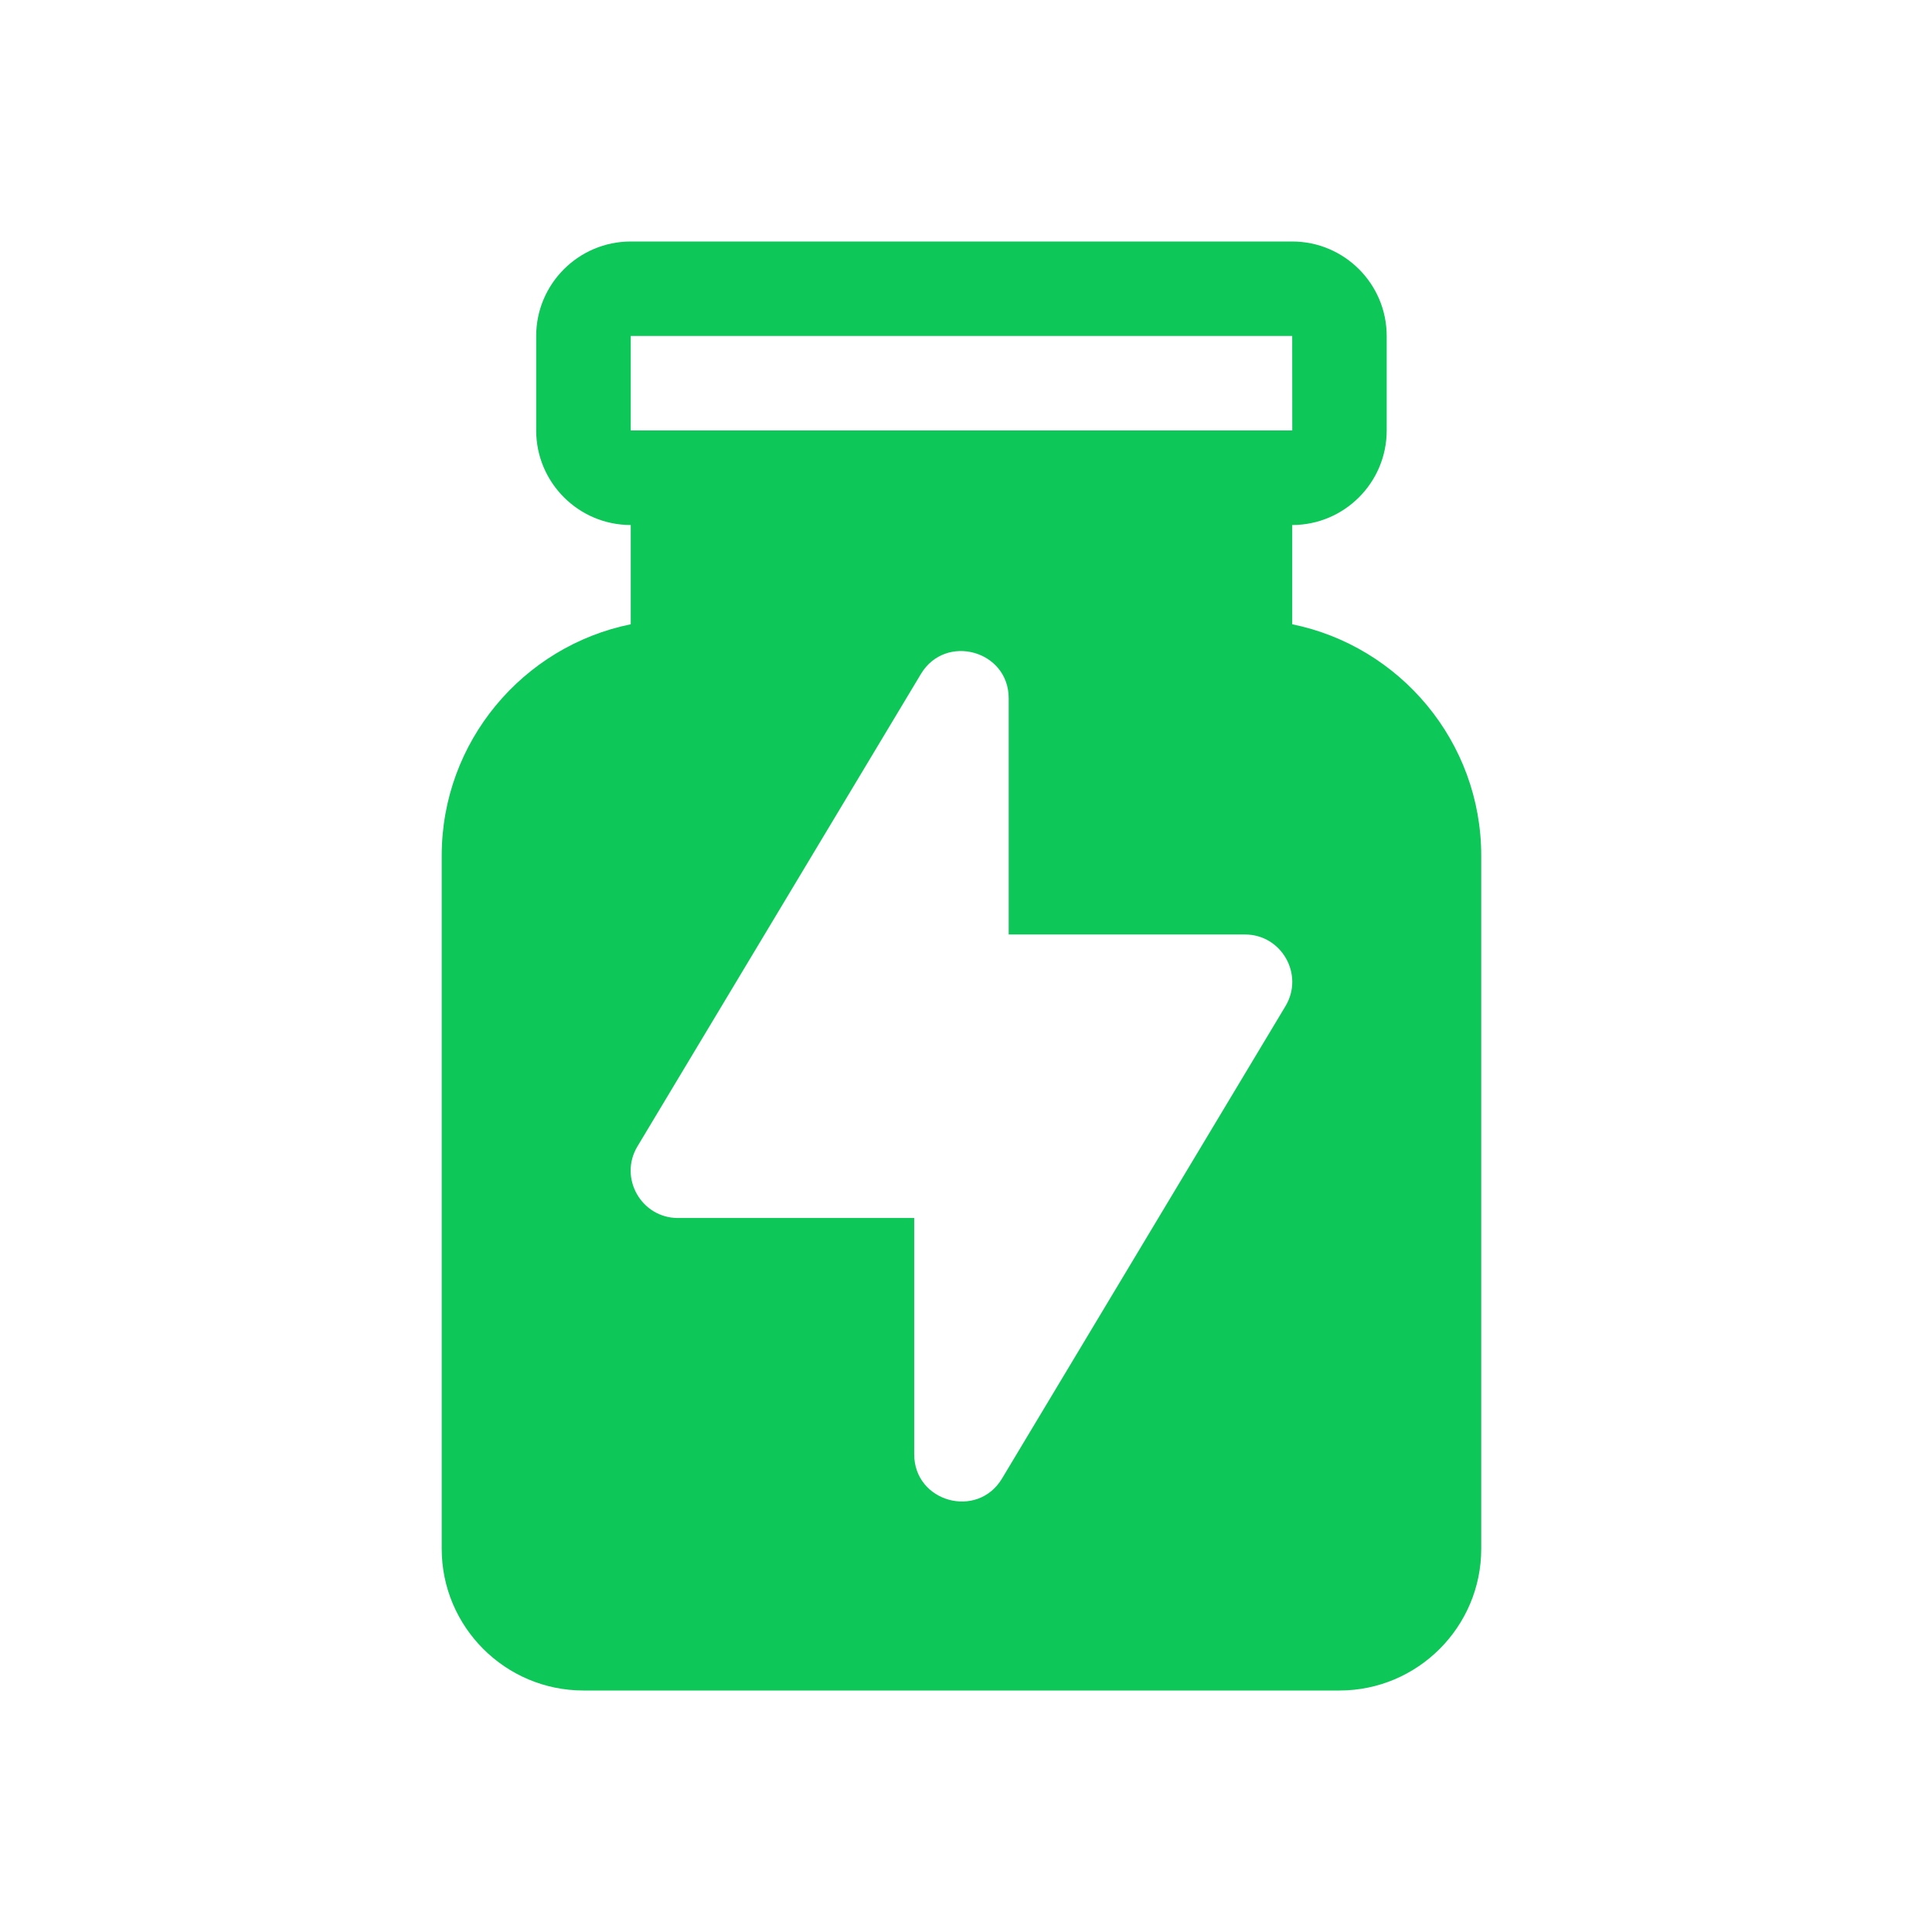 <svg width="32" height="32" viewBox="0 0 32 32" fill="none" xmlns="http://www.w3.org/2000/svg">
<path fill-rule="evenodd" clip-rule="evenodd" d="M21.403 10.34V8.696C22.266 8.696 22.968 7.994 22.968 7.13V5.565C22.968 4.702 22.266 4 21.403 4H10.447C9.584 4 8.881 4.702 8.881 5.565V7.13C8.881 7.994 9.584 8.696 10.447 8.696V10.34C8.663 10.703 7.316 12.284 7.316 14.174V25.652C7.316 26.947 8.369 28 9.664 28H22.186C23.48 28 24.534 26.947 24.534 25.652V14.174C24.534 12.284 23.187 10.703 21.403 10.34ZM10.447 5.565H21.403L21.404 7.13H10.447V5.565ZM16.596 24.49L21.292 16.664C21.604 16.143 21.228 15.478 20.621 15.478H16.707V11.565C16.707 10.773 15.661 10.486 15.254 11.162L10.558 18.988C10.245 19.509 10.622 20.174 11.229 20.174H15.142V24.087C15.142 24.881 16.189 25.167 16.596 24.49Z" fill="#0DC758"/>
</svg>

